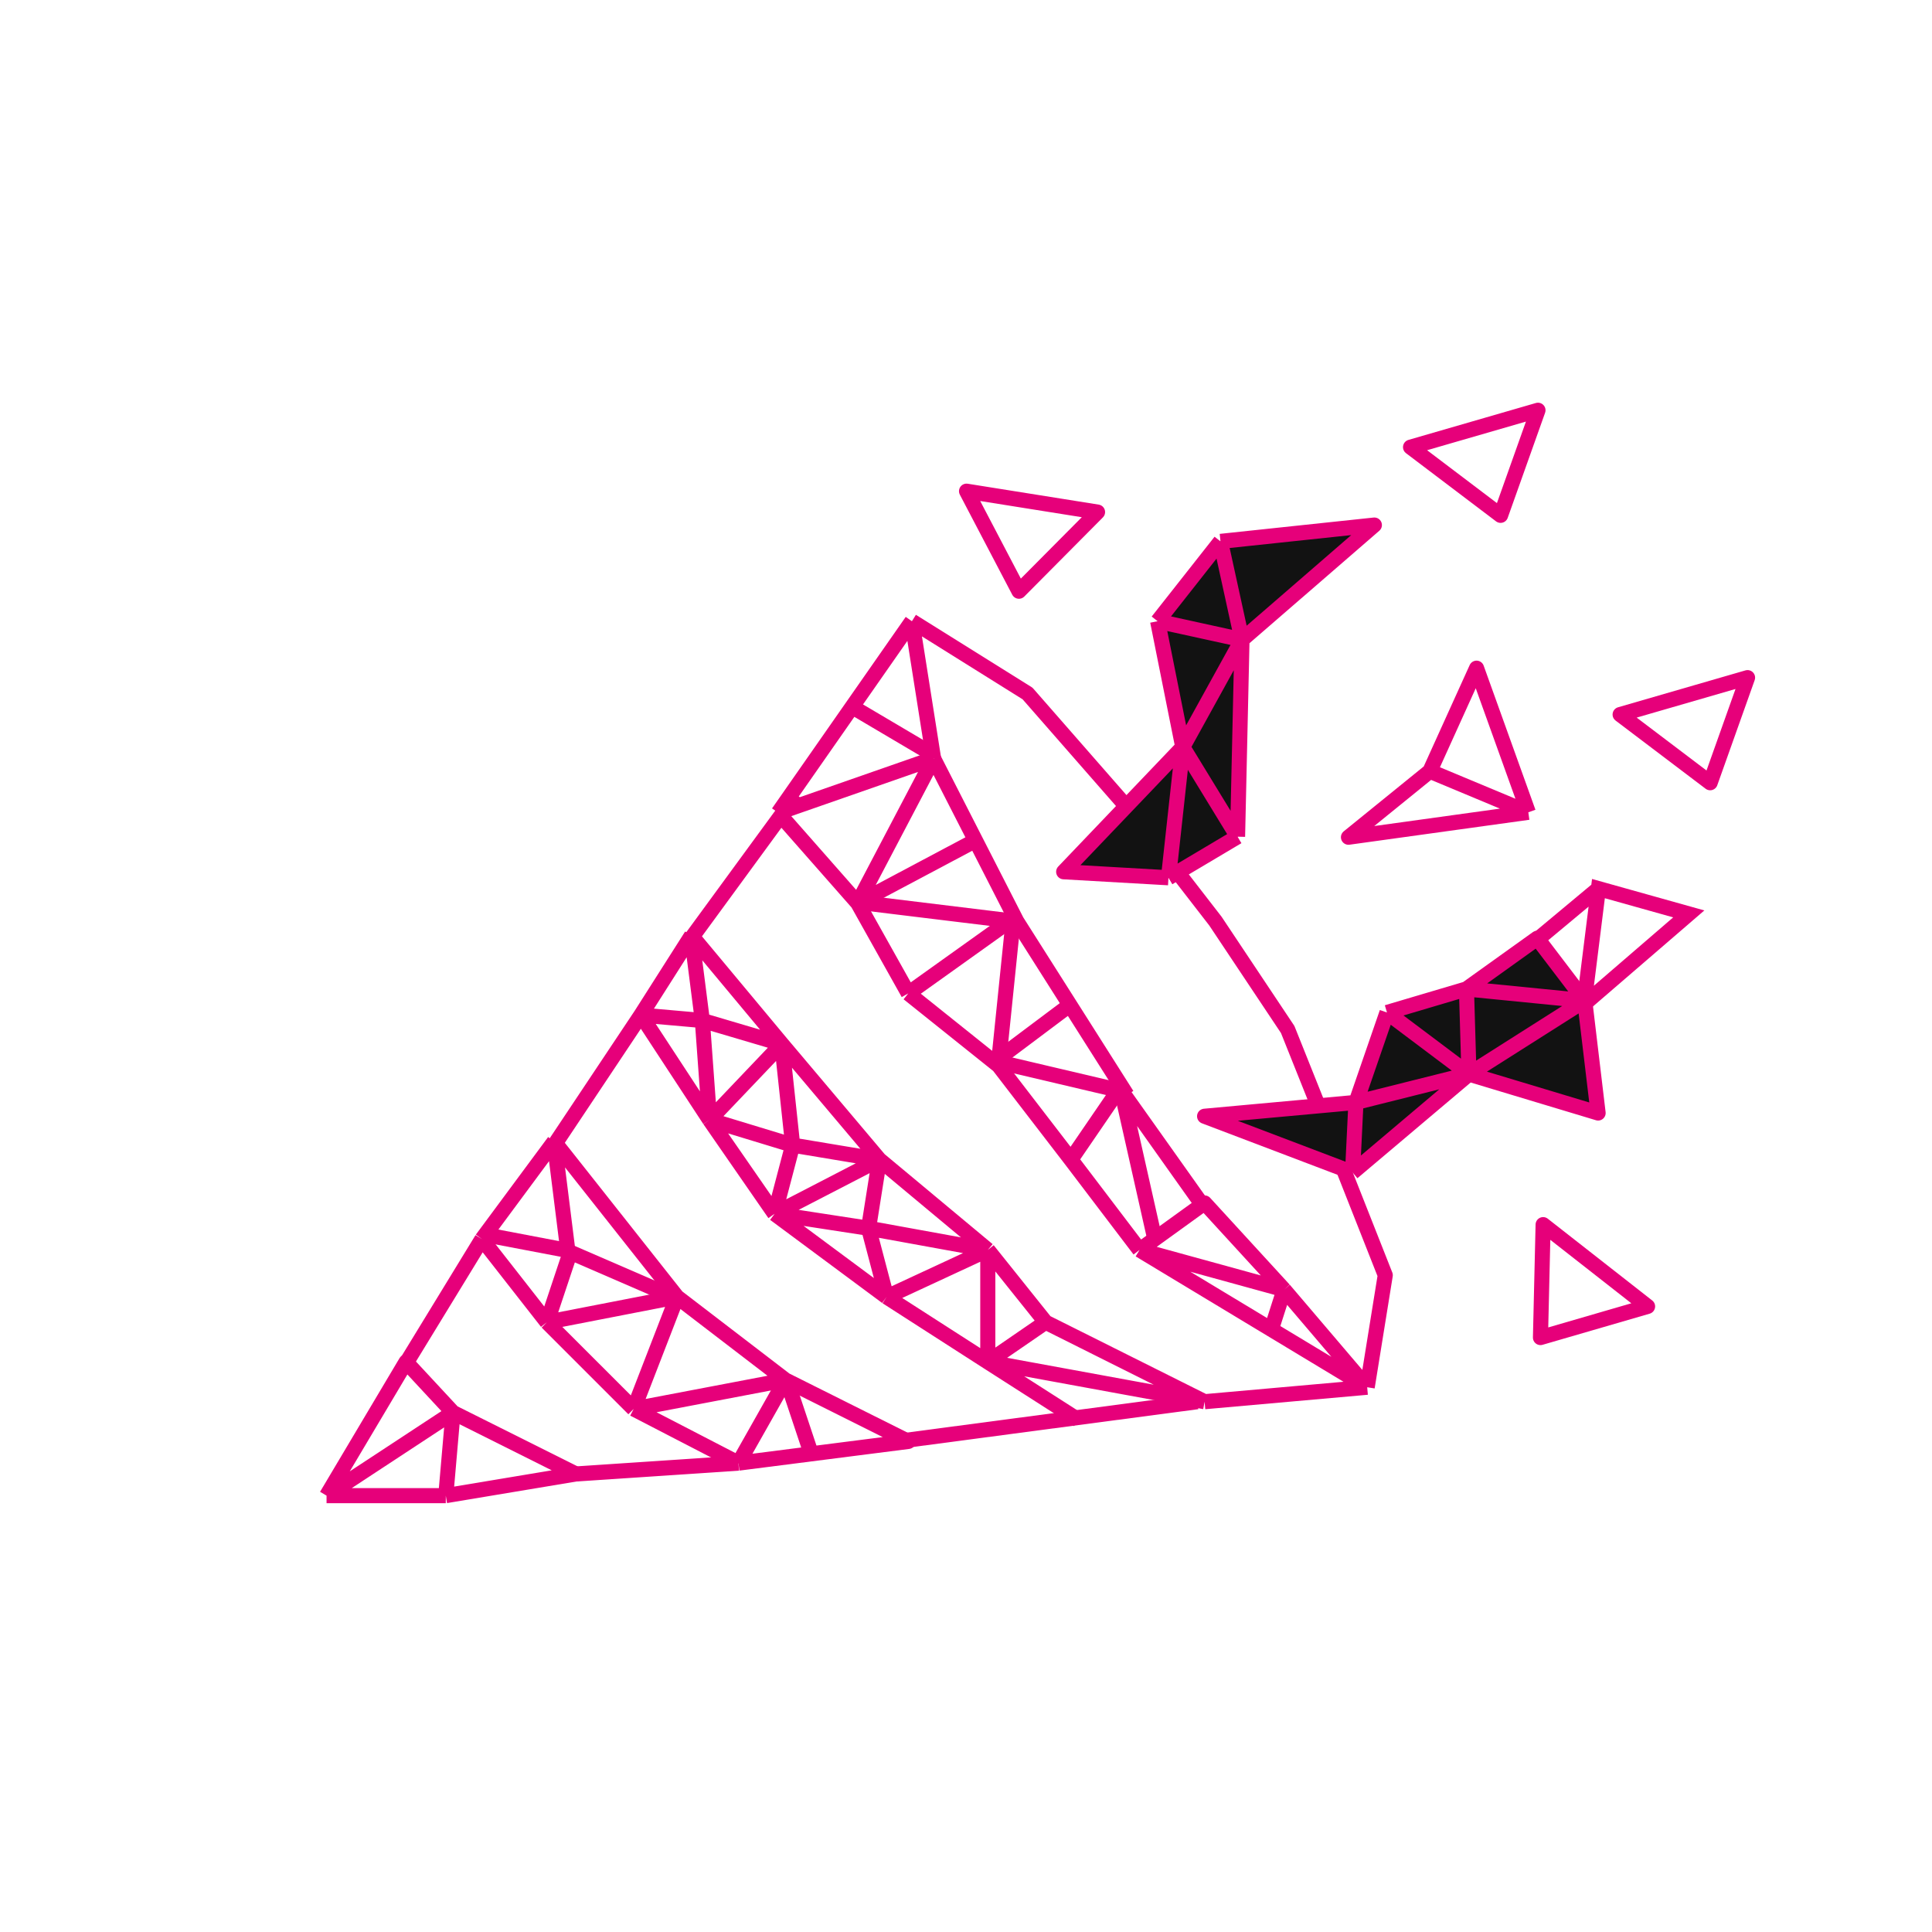 <svg width="256" height="256" viewBox="0 0 256 256" fill="none" xmlns="http://www.w3.org/2000/svg">
<path d="M203.184 124.926L211.802 117.744M211.802 117.744L209.887 133.065L223.772 121.096L211.802 117.744Z" stroke="#E6007A" stroke-width="2"/>
<path d="M113.173 93.805L123.706 100.029" stroke="#E6007A" stroke-width="2"/>
<path d="M104.554 183.816L107.427 192.435" stroke="#E6007A" stroke-width="2"/>
<path d="M202.511 107.634L195.651 88.538L189.463 102.19M202.511 107.634L189.463 102.19M202.511 107.634L178.68 110.937L189.463 102.19" stroke="#E6007A" stroke-width="2" stroke-linejoin="round"/>
<path d="M128.071 65.084L145.43 67.853L135.015 78.34L128.071 65.084Z" stroke="#E6007A" stroke-width="2" stroke-linejoin="round"/>
<path d="M186.905 59.25L203.79 54.36L198.836 68.285L186.905 59.25Z" stroke="#E6007A" stroke-width="2" stroke-linejoin="round"/>
<path d="M204.472 162.271L218.313 173.108L204.12 177.233L204.472 162.271Z" stroke="#E6007A" stroke-width="2" stroke-linejoin="round"/>
<path d="M214.675 94.68L231.56 89.79L226.606 103.715L214.675 94.68Z" stroke="#E6007A" stroke-width="2" stroke-linejoin="round"/>
<path d="M43.27 198.18L53.803 180.465L60.027 187.168M43.27 198.18L60.027 187.168M43.27 198.18H59.07M60.027 187.168L76.306 195.307L59.07 198.18M60.027 187.168L59.07 198.18" stroke="#E6007A" stroke-width="2" stroke-linejoin="round"/>
<path d="M53.324 181.423L63.858 164.186M63.858 164.186L73.433 151.259M63.858 164.186L72.476 175.199M73.433 151.259L89.712 171.847M73.433 151.259L75.349 166.58L72.476 175.199M72.476 175.199L83.967 186.689M72.476 175.199L89.712 171.847M83.967 186.689L89.712 171.847M83.967 186.689L104.076 182.859M83.967 186.689L97.851 193.871M89.712 171.847L104.076 182.859M104.076 182.859L97.851 193.871M104.076 182.859L120.354 190.998L97.851 193.871" stroke="#E6007A" stroke-width="2" stroke-linejoin="round"/>
<path d="M89.233 171.847L74.87 165.623L64.815 163.708" stroke="#E6007A" stroke-width="2"/>
<path d="M73.433 151.738L84.924 134.502M84.924 134.502L91.627 123.968M84.924 134.502L94.021 148.386M84.924 134.502L93.064 135.22M91.627 123.968L103.597 138.332M91.627 123.968L93.064 135.22M103.597 138.332L116.524 153.653M103.597 138.332L94.021 148.386M103.597 138.332L105.033 151.738M103.597 138.332L93.064 135.22M116.524 153.653L130.888 165.623M116.524 153.653L102.639 160.835M116.524 153.653L115.088 162.75M116.524 153.653L105.033 151.738M130.888 165.623L138.548 175.198M130.888 165.623V180.465M130.888 165.623L117.482 171.847M130.888 165.623L115.088 162.75M138.548 175.198L159.615 185.732M138.548 175.198L130.888 180.465M159.615 185.732L181.16 183.817M159.615 185.732L130.888 180.465M130.888 180.465L117.482 171.847M130.888 180.465L142.857 188.126M117.482 171.847L102.639 160.835M117.482 171.847L115.088 162.75M102.639 160.835L94.021 148.386M102.639 160.835L105.033 151.738M102.639 160.835L115.088 162.75M94.021 148.386L105.033 151.738M94.021 148.386L93.064 135.22M103.118 107.69L120.833 82.314M103.118 107.69L123.706 100.508M103.118 107.69L113.651 119.659M120.833 82.314L123.706 100.508M120.833 82.314L136.154 91.89L149.56 107.211L161.051 122.053L170.627 136.417L176.372 150.78L183.554 168.974L181.16 183.817M123.706 100.508L113.651 119.659M113.651 119.659L120.354 131.629M113.651 119.659L128.972 111.52M120.354 131.629L132.324 141.205L141.9 153.653M120.354 131.629L133.76 122.053M141.9 153.653L150.997 165.623M141.9 153.653L148.124 144.556M150.997 165.623L170.148 170.889M150.997 165.623L159.615 159.398L170.148 170.889M150.997 165.623L168.46 176.156M170.148 170.889L181.16 183.817M170.148 170.889L168.46 176.156M181.16 183.817L168.46 176.156M141.9 133.065L132.324 140.247" stroke="#E6007A" stroke-width="2" stroke-linejoin="round"/>
<path d="M105.512 105.296L91.148 124.926" stroke="#E6007A" stroke-width="2" stroke-linejoin="round"/>
<path d="M123.706 100.508L134.718 122.053L149.329 145.089" stroke="#E6007A" stroke-width="2" stroke-linejoin="round"/>
<path d="M148.603 144.556L132.324 140.726L134.239 122.053L114.609 119.659M148.603 144.556L152.912 163.707M148.603 144.556L159.136 159.398" stroke="#E6007A" stroke-width="2" stroke-linejoin="round"/>
<path d="M76.306 195.307L97.851 193.871" stroke="#E6007A" stroke-width="2" stroke-linejoin="round"/>
<path d="M158.657 185.731L118.918 190.998" stroke="#E6007A" stroke-width="2" stroke-linejoin="round"/>
<path d="M159.615 147.908L179.67 146.075L183.782 134.161L194.314 131.04L203.692 124.324L209.983 132.591L211.758 147.479L194.645 142.325L179.221 155.355L159.615 147.908Z" fill="#121212"/>
<path d="M179.67 146.075L159.615 147.908L179.221 155.355M179.67 146.075L179.221 155.355M179.67 146.075L194.645 142.325M179.67 146.075L183.782 134.161M179.221 155.355L194.645 142.325M194.645 142.325L194.314 131.04M194.645 142.325L209.983 132.591M194.645 142.325L211.758 147.479L209.983 132.591M194.645 142.325L183.782 134.161M194.314 131.04L209.983 132.591M194.314 131.04L183.782 134.161M194.314 131.04L203.692 124.324L209.983 132.591" stroke="#E6007A" stroke-width="2" stroke-linejoin="round"/>
<path d="M140.942 115.514L156.723 98.987L153.39 82.314L161.722 71.737L182.11 69.573L164.571 84.766L163.983 110.866L154.827 116.308L140.942 115.514Z" fill="#121212"/>
<path d="M156.723 98.987L140.942 115.514L154.827 116.308M156.723 98.987L163.983 110.866M156.723 98.987L164.571 84.766M156.723 98.987L154.827 116.308M156.723 98.987L153.39 82.314M163.983 110.866L164.571 84.766M163.983 110.866L154.827 116.308M164.571 84.766L161.722 71.737M164.571 84.766L182.11 69.573L161.722 71.737M164.571 84.766L153.39 82.314M161.722 71.737L153.39 82.314" stroke="#E6007A" stroke-width="2" stroke-linejoin="round"/>
</svg>

